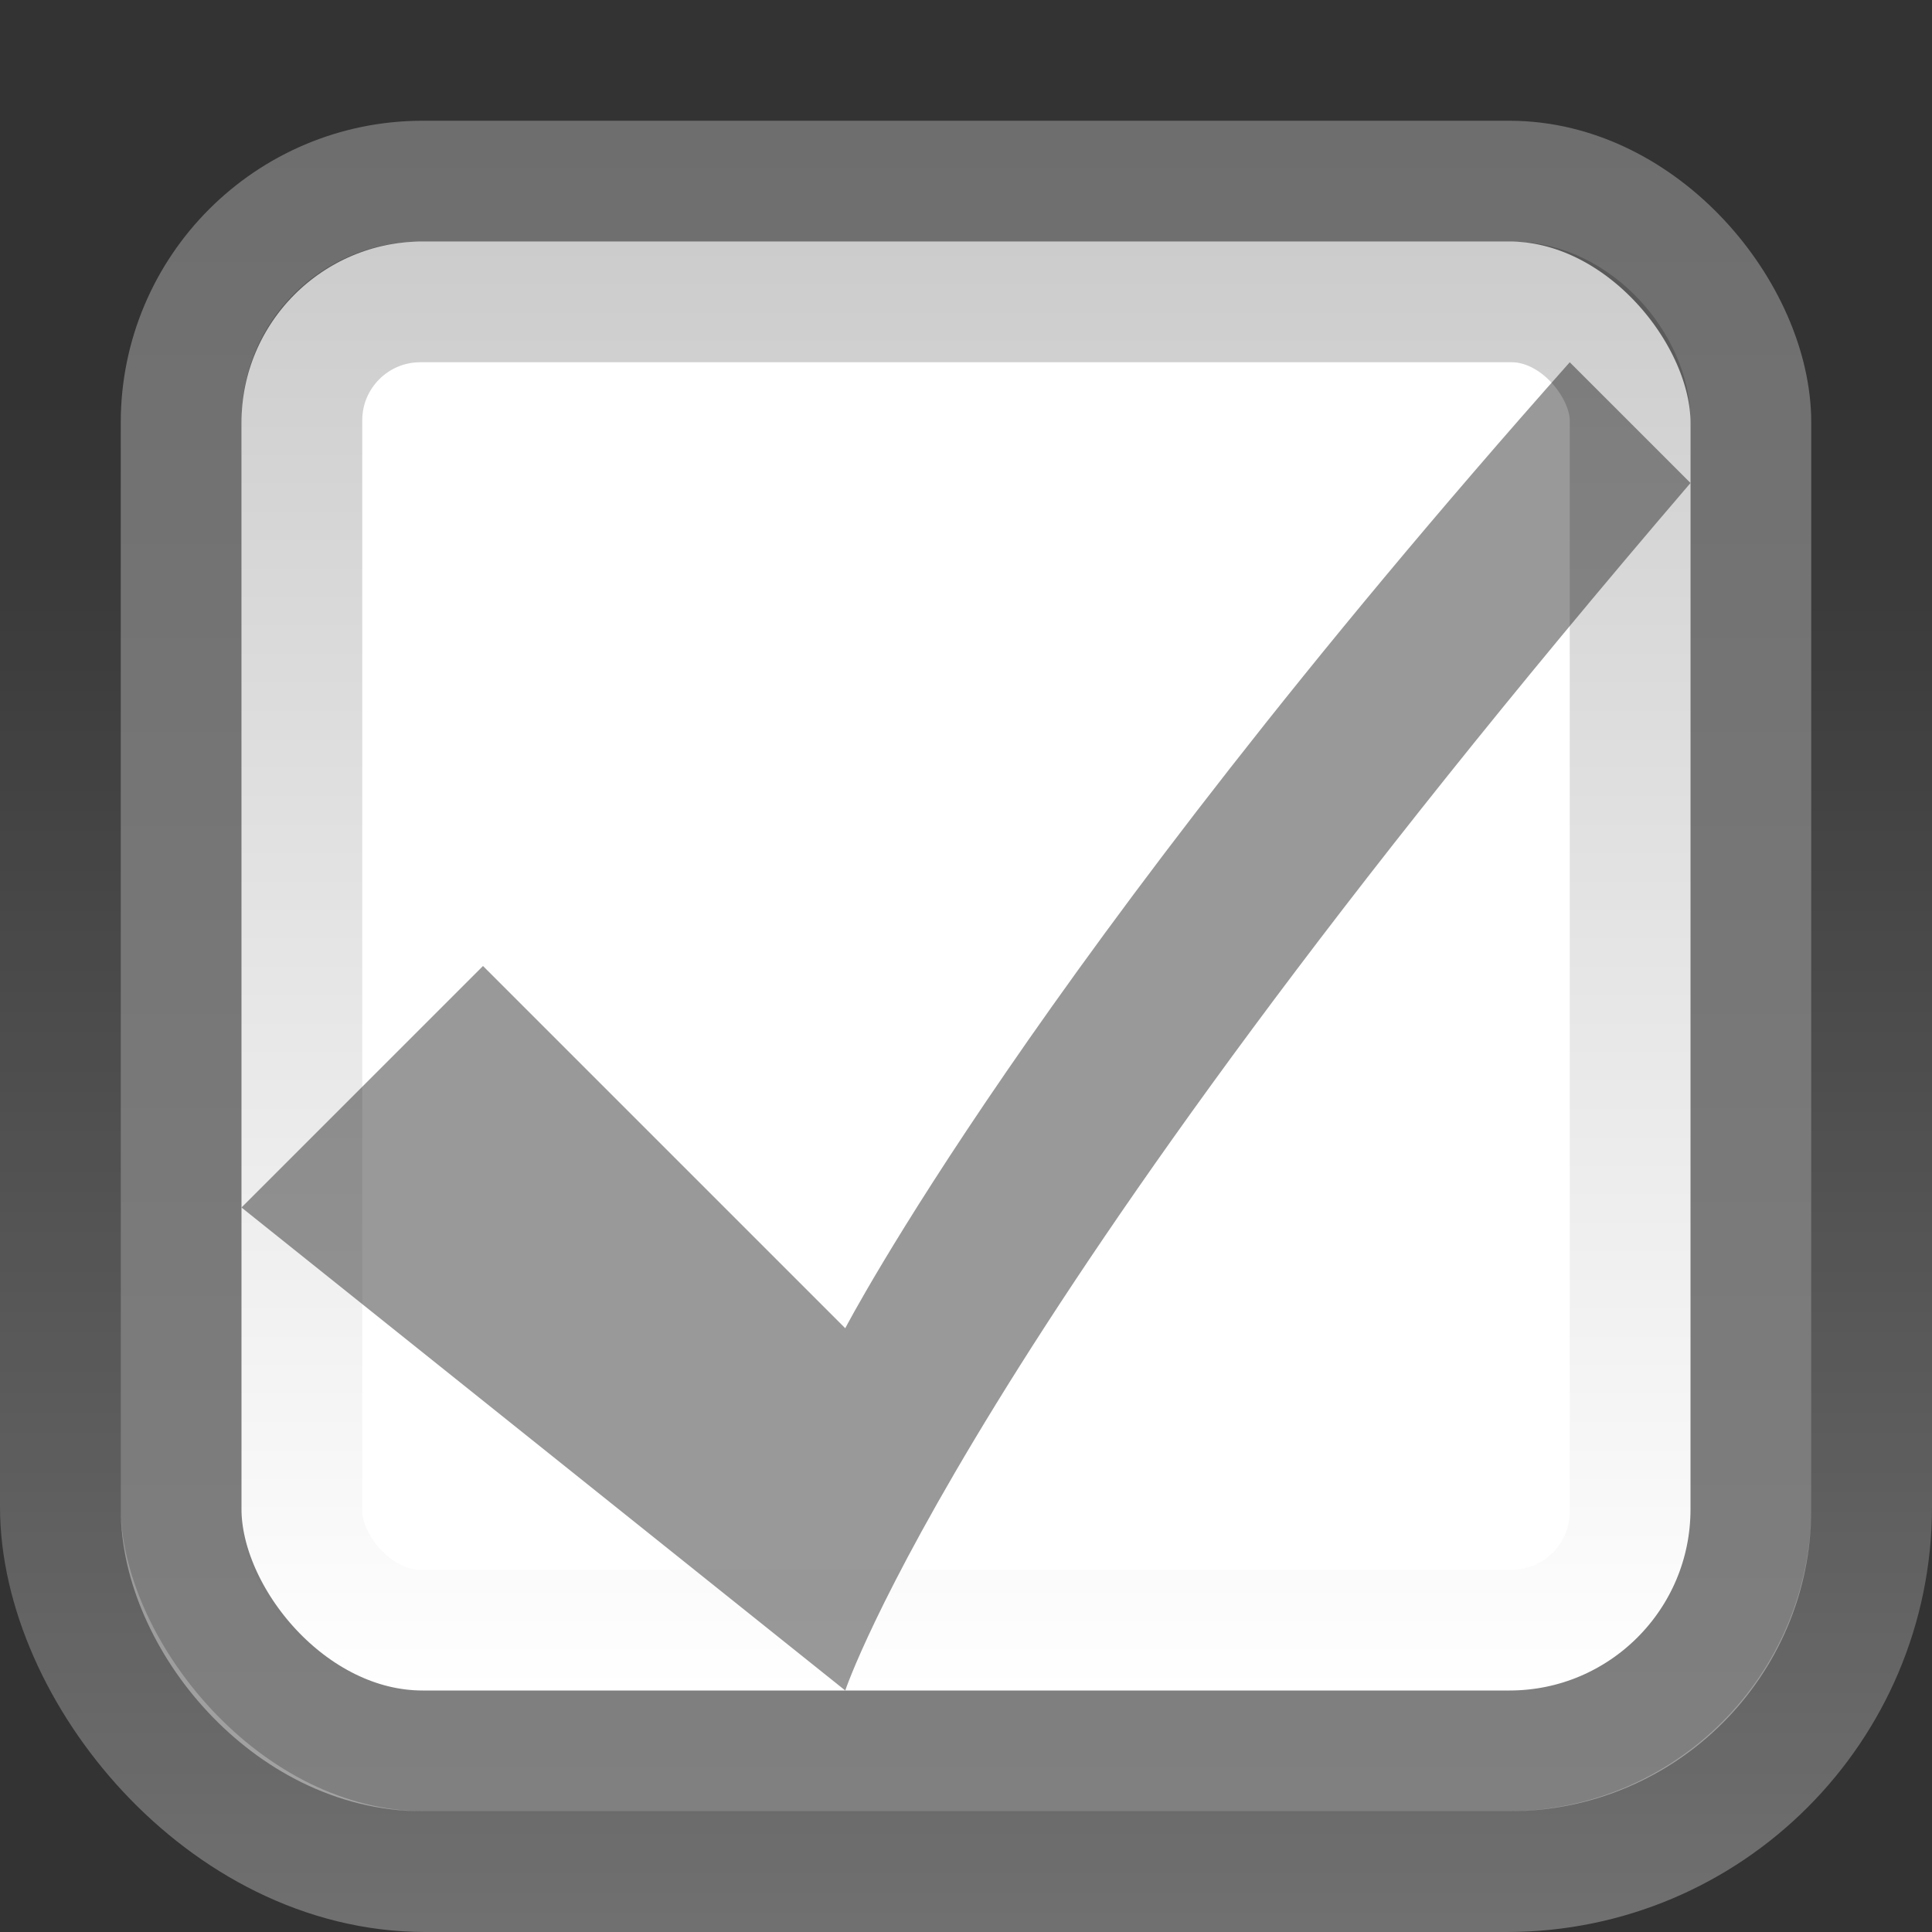 <?xml version="1.0" encoding="UTF-8" standalone="no"?>
<!-- Created with Inkscape (http://www.inkscape.org/) -->

<svg
   xmlns:dc="http://purl.org/dc/elements/1.1/"
   xmlns:cc="http://creativecommons.org/ns#"
   xmlns:rdf="http://www.w3.org/1999/02/22-rdf-syntax-ns#"
   xmlns:svg="http://www.w3.org/2000/svg"
   xmlns="http://www.w3.org/2000/svg"
   xmlns:xlink="http://www.w3.org/1999/xlink"
   xmlns:sodipodi="http://sodipodi.sourceforge.net/DTD/sodipodi-0.dtd"
   xmlns:inkscape="http://www.inkscape.org/namespaces/inkscape"
   version="1.0"
   width="16"
   height="16"
   id="svg2"
   inkscape:version="0.91 r13725"
   sodipodi:docname="package-install.svg">
  <rect width="100%" height="100%" fill="#333333" stroke="none"/>
  <sodipodi:namedview
     pagecolor="#ffffff"
     bordercolor="#666666"
     borderopacity="1"
     objecttolerance="10"
     gridtolerance="10"
     guidetolerance="10"
     inkscape:pageopacity="0"
     inkscape:pageshadow="2"
     inkscape:window-width="640"
     inkscape:window-height="480"
     id="namedview5934" />
  <defs
     id="defs4">
    <linearGradient
       id="linearGradient3195">
      <stop
         id="stop3197"
         style="stop-color:#ffffff;stop-opacity:1"
         offset="0" />
      <stop
         id="stop3199"
         style="stop-color:#ffffff;stop-opacity:0"
         offset="1" />
    </linearGradient>
    <linearGradient
       id="linearGradient3172">
      <stop
         id="stop3174"
         style="stop-color:#6e6e6e;stop-opacity:1"
         offset="0" />
      <stop
         id="stop3176"
         style="stop-color:#808080;stop-opacity:1"
         offset="1" />
    </linearGradient>
    <linearGradient
       id="linearGradient3164">
      <stop
         id="stop3166"
         style="stop-color:#000000;stop-opacity:1"
         offset="0" />
      <stop
         id="stop3168"
         style="stop-color:#000000;stop-opacity:0"
         offset="1" />
    </linearGradient>
    <linearGradient
       x1="7.205"
       y1="1038.362"
       x2="7.205"
       y2="1050.362"
       id="linearGradient3170"
       xlink:href="#linearGradient3164"
       gradientUnits="userSpaceOnUse" />
    <linearGradient
       x1="7.786"
       y1="1037.362"
       x2="7.786"
       y2="1051.367"
       id="linearGradient3178"
       xlink:href="#linearGradient3172"
       gradientUnits="userSpaceOnUse" />
    <linearGradient
       x1="8"
       y1="1052.362"
       x2="8"
       y2="1039.672"
       id="linearGradient3201"
       xlink:href="#linearGradient3195"
       gradientUnits="userSpaceOnUse" />
  </defs>
  <g
     transform="translate(0,-1036.362)"
     id="layer1">
    <rect
       width="13"
       height="13"
       rx="2"
       ry="2"
       x="1.5"
       y="1037.862"
       id="rect7169"
       style="fill:#ffffff;fill-opacity:1;stroke:url(#linearGradient3178);stroke-width:1;stroke-miterlimit:4;stroke-dasharray:none;stroke-opacity:1" />
    <rect
       width="11"
       height="11"
       rx="0.981"
       ry="0.981"
       x="2.5"
       y="1038.862"
       id="rect2392"
       style="opacity:0.2;fill:none;fill-opacity:1;stroke:url(#linearGradient3170);stroke-width:1;stroke-miterlimit:4;stroke-dasharray:none;stroke-opacity:1" />
    <rect
       width="15"
       height="15"
       rx="3.021"
       ry="3.021"
       x="0.5"
       y="1036.862"
       id="rect3180"
       style="opacity:0.3;fill:none;fill-opacity:1;stroke:url(#linearGradient3201);stroke-width:1;stroke-miterlimit:4;stroke-dasharray:none;stroke-opacity:1" />
    <path
       d="M 4,8 L 2,10 L 7,14 C 7,14 8,11 14,4 C 13,3 14,4 13,3 C 8.559,8 7,11 7,11 L 4,8 z"
       transform="translate(0,1036.362)"
       id="path3326"
       style="opacity:0.4;fill:#000000;fill-opacity:1;fill-rule:evenodd;stroke:none;stroke-width:1px;stroke-linecap:butt;stroke-linejoin:miter;stroke-opacity:1" />
  </g>
</svg>
